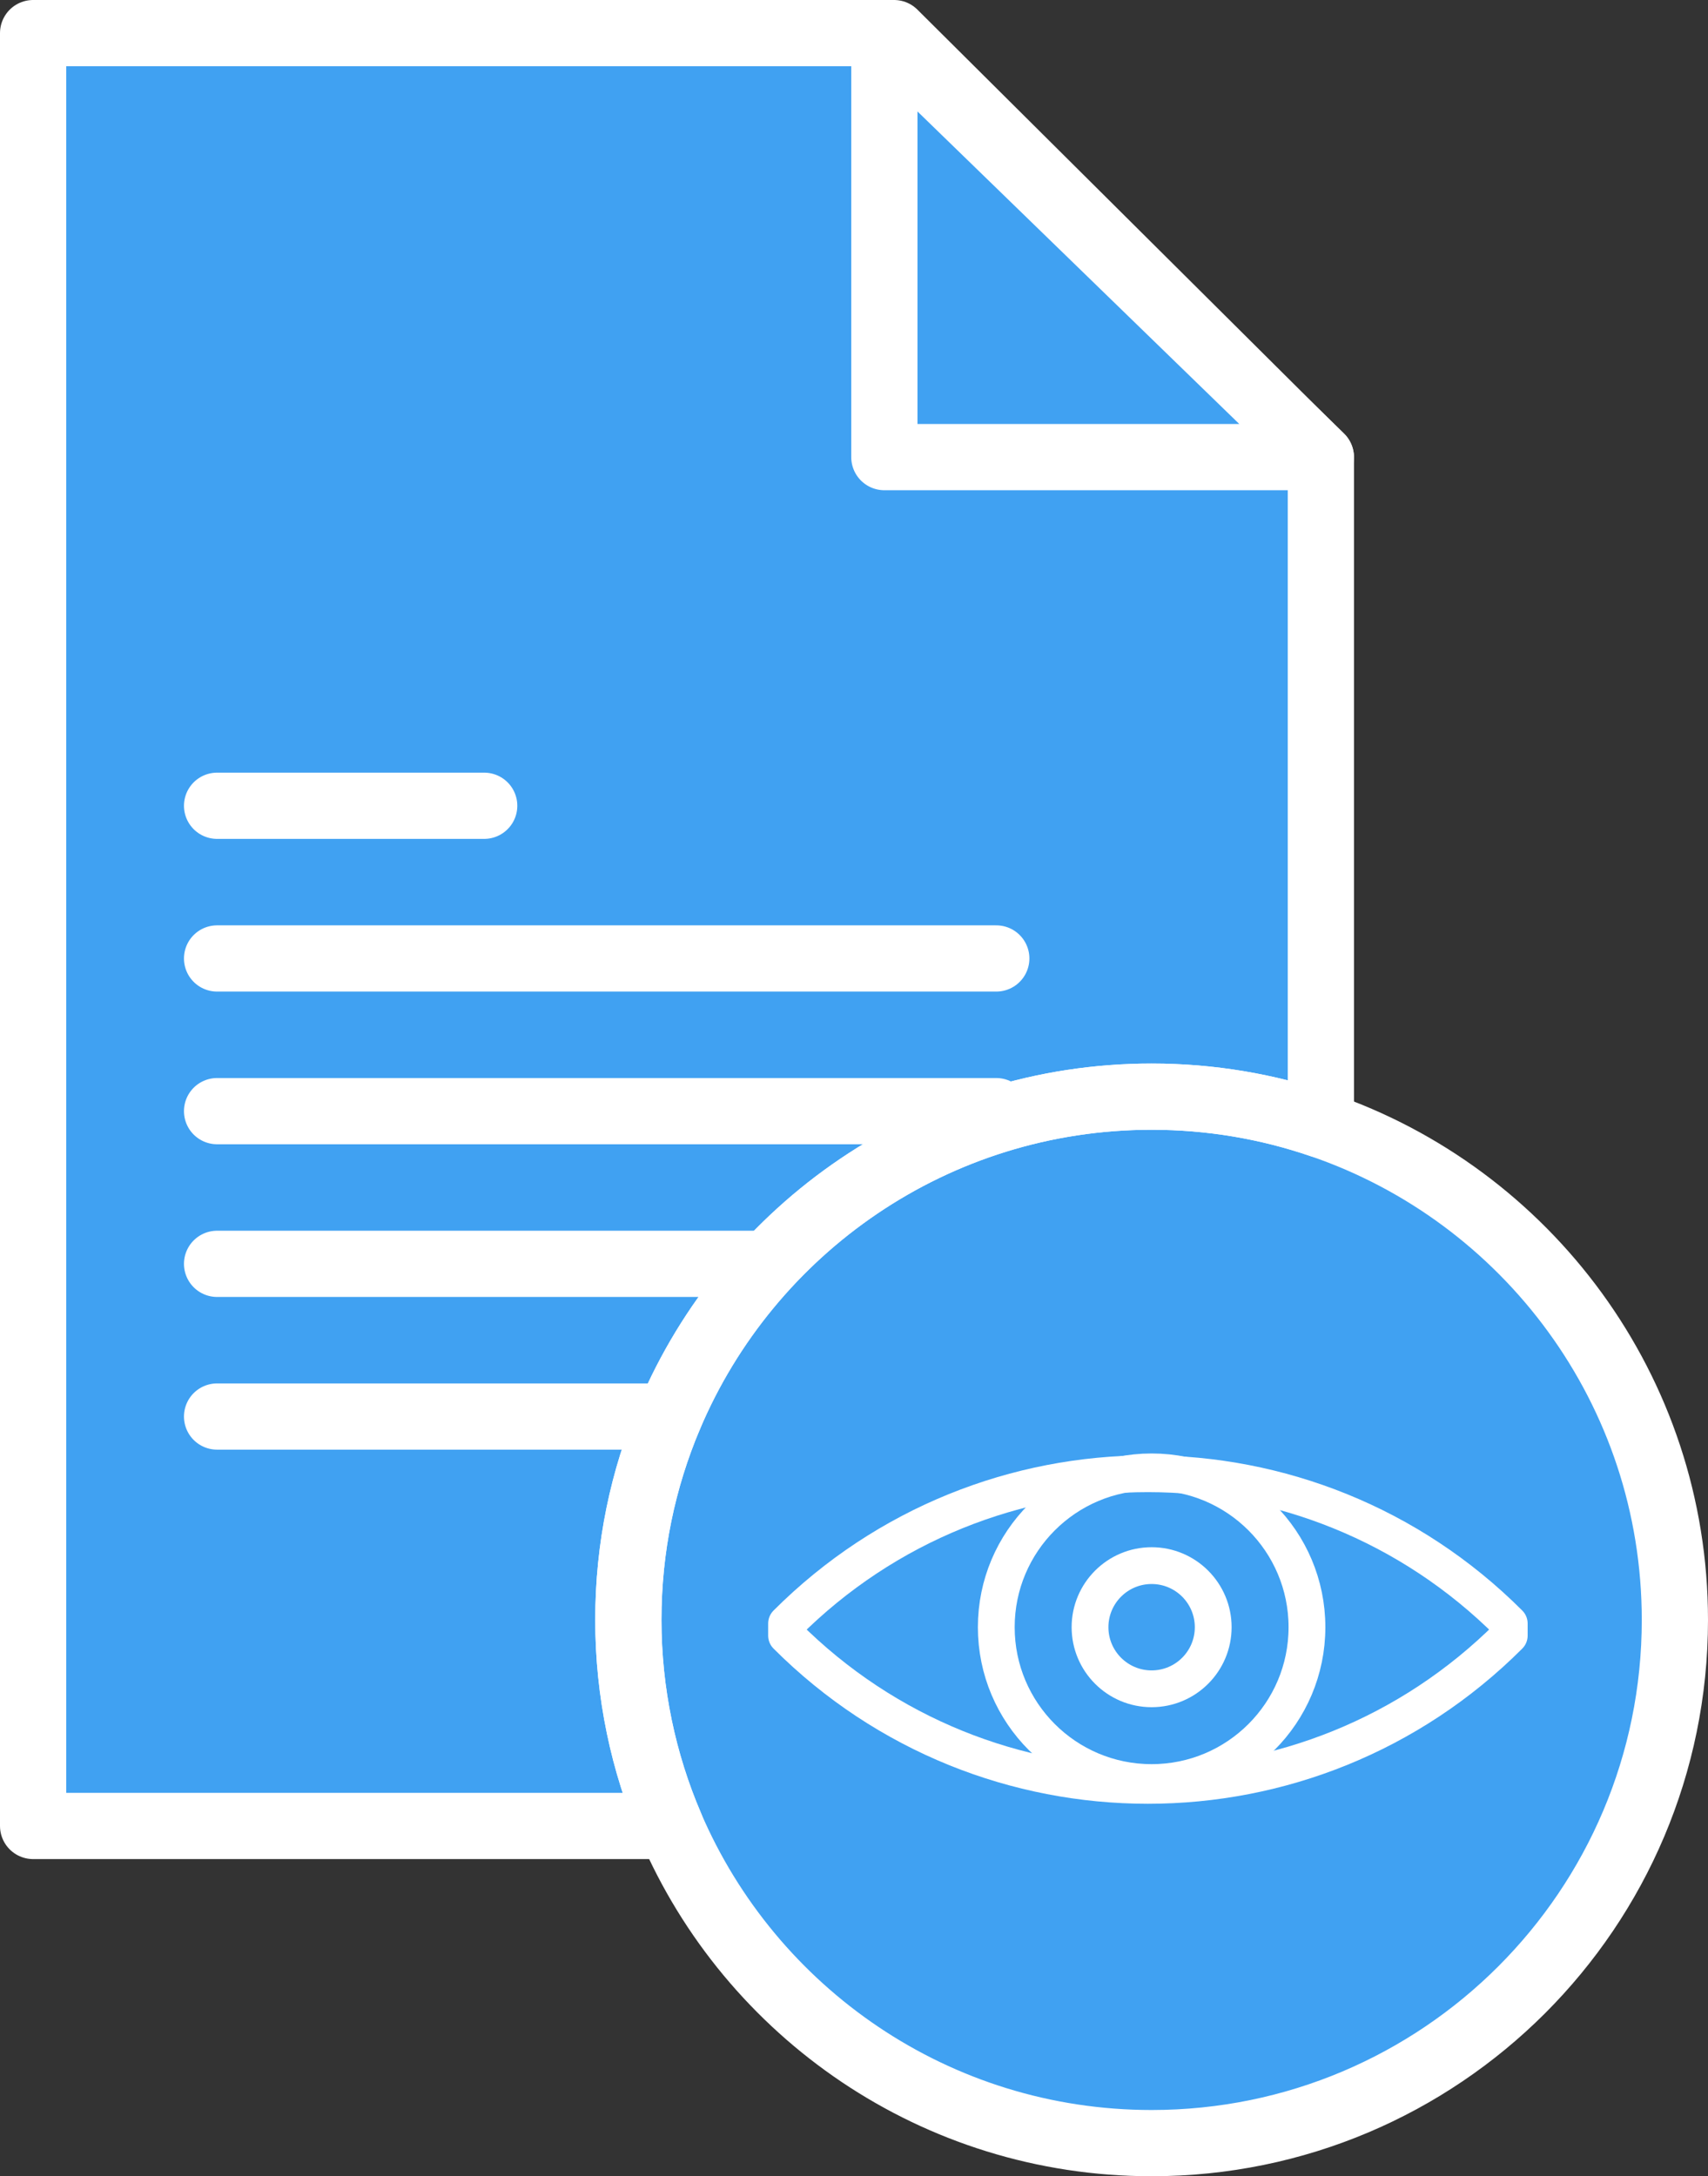 <?xml version="1.0" encoding="UTF-8"?><svg xmlns="http://www.w3.org/2000/svg" viewBox="0 0 232.11 295.74"><rect x="0" y="0" width="232.11" height="295.74" fill="#333333" stroke="none"/><defs><style>.d{fill:#40a1f2;}.e{stroke-width:5px;}.e,.f,.g{fill:none;stroke:#fff;stroke-linejoin:round;}.f{stroke-linecap:round;}.f,.g{stroke-width:9px;}</style></defs><g id="a"/><g id="b"><g id="c"><g><path class="d" d="M227.61,220.14c0,39.27-31.84,71.1-71.11,71.1-29.33,0-54.51-17.75-65.38-43.1H4.5V4.5H121.5l55,54.7,3,2.92h-.07l.07,.07v90.65c27.98,9.55,48.11,36.08,48.11,67.3Z"/><g><path class="g" d="M179.5,62.19v90.65c-7.21-2.47-14.95-3.81-23-3.81-29.47,0-54.75,17.93-65.54,43.47-3.59,8.5-5.57,17.84-5.57,27.64s2.04,19.41,5.73,28H4.5V4.5H121.5l55,54.7,2.93,2.92,.07,.07Z"/><polygon class="f" points="179.5 62.12 120.18 62.12 120.18 4.5 176.5 59.2 179.5 62.12"/><path class="g" d="M227.61,220.14c0,39.27-31.84,71.1-71.11,71.1-29.33,0-54.51-17.75-65.38-43.1-3.69-8.59-5.73-18.06-5.73-28s1.98-19.14,5.57-27.64c10.79-25.54,36.07-43.47,65.54-43.47,8.05,0,15.79,1.34,23,3.81,27.98,9.55,48.11,36.08,48.11,67.3Z"/><path class="e" d="M205.1,222.27c-27.14,27.14-71.07,27.14-98.21,0v-1.64c27.14-27.14,71.07-27.14,98.21,0v1.64Z"/><circle class="e" cx="156.5" cy="221.13" r="21.11"/><circle class="e" cx="156.5" cy="221.13" r="8.37"/><line class="f" x1="29.5" y1="130.25" x2="135.39" y2="130.25"/><line class="f" x1="29.5" y1="151" x2="135.39" y2="151"/><line class="f" x1="29.5" y1="109.5" x2="65.8" y2="109.5"/><line class="f" x1="29.5" y1="171.75" x2="103.86" y2="171.75"/><line class="f" x1="29.5" y1="192.5" x2="90.96" y2="192.5"/></g></g></g></g></svg>